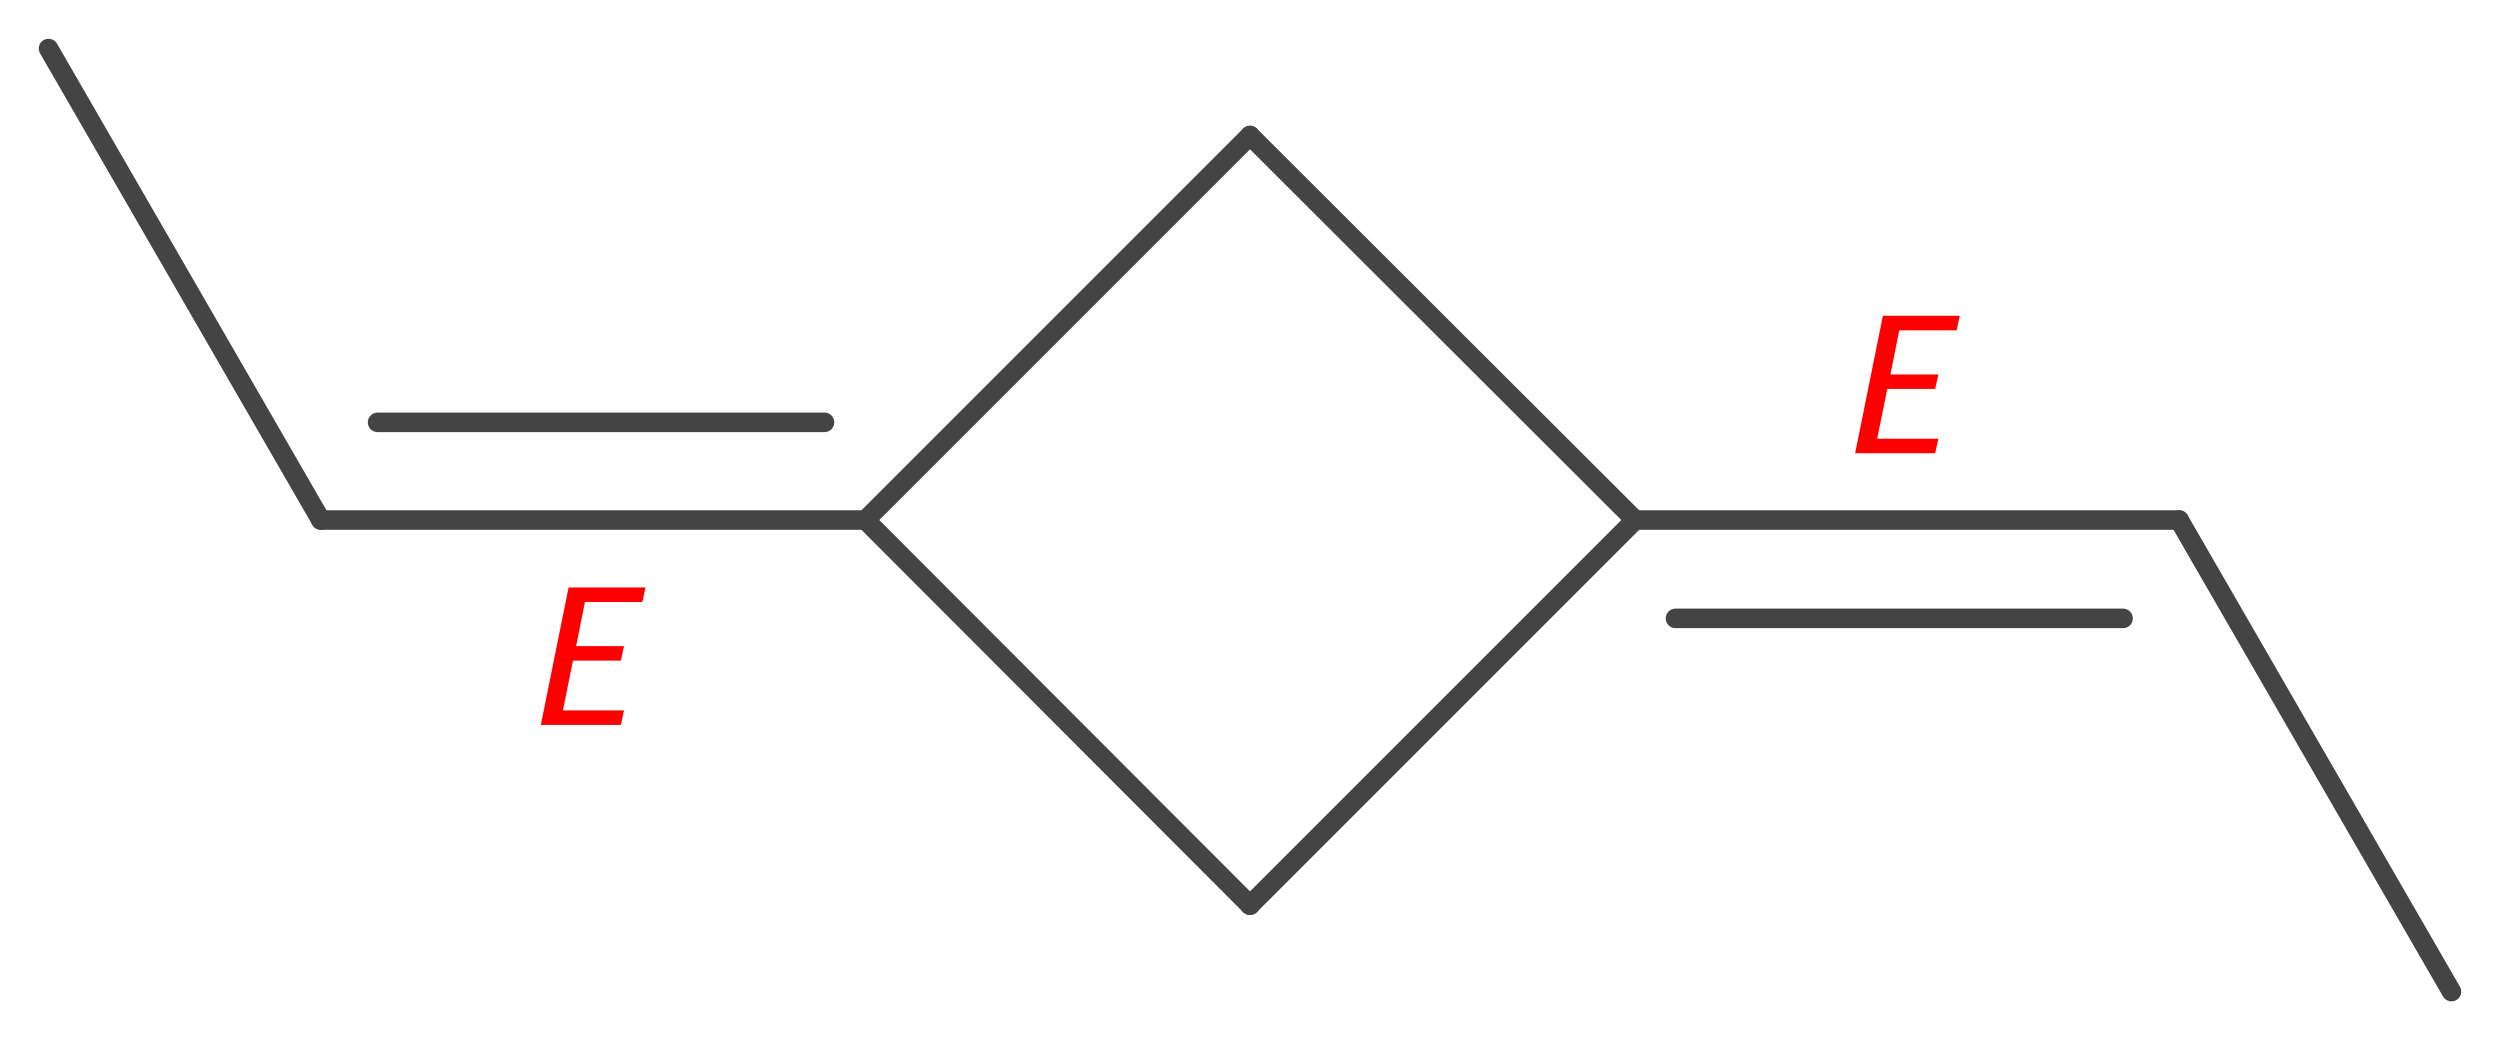 <?xml version='1.0' encoding='UTF-8'?>
<!DOCTYPE svg PUBLIC "-//W3C//DTD SVG 1.1//EN" "http://www.w3.org/Graphics/SVG/1.1/DTD/svg11.dtd">
<svg version='1.2' xmlns='http://www.w3.org/2000/svg' xmlns:xlink='http://www.w3.org/1999/xlink' width='39.66mm' height='16.5mm' viewBox='0 0 39.66 16.5'>
  <desc>Generated by the Chemistry Development Kit (http://github.com/cdk)</desc>
  <g stroke-linecap='round' stroke-linejoin='round' stroke='#444444' stroke-width='.31' fill='#FF0000'>
    <rect x='.0' y='.0' width='40.0' height='17.0' fill='#FFFFFF' stroke='none'/>
    <g id='mol1' class='mol'>
      <line id='mol1bnd1' class='bond' x1='25.94' y1='8.25' x2='19.83' y2='2.15'/>
      <line id='mol1bnd2' class='bond' x1='25.94' y1='8.25' x2='19.83' y2='14.36'/>
      <g id='mol1bnd3' class='bond'>
        <line x1='34.57' y1='8.25' x2='25.94' y2='8.25'/>
        <line x1='33.68' y1='9.81' x2='26.58' y2='9.81'/>
      </g>
      <line id='mol1bnd4' class='bond' x1='19.83' y1='2.15' x2='13.73' y2='8.25'/>
      <line id='mol1bnd5' class='bond' x1='13.73' y1='8.25' x2='19.83' y2='14.36'/>
      <g id='mol1bnd6' class='bond'>
        <line x1='5.09' y1='8.25' x2='13.73' y2='8.25'/>
        <line x1='5.99' y1='6.7' x2='13.08' y2='6.7'/>
      </g>
      <line id='mol1bnd7' class='bond' x1='34.57' y1='8.25' x2='38.89' y2='15.73'/>
      <line id='mol1bnd8' class='bond' x1='5.09' y1='8.25' x2='.77' y2='.77'/>
      <path class='annotation' d='M29.43 7.19l.44 -2.18h1.22l-.05 .23h-.91l-.14 .7h.76l-.05 .23h-.76l-.16 .79h.97l-.05 .23z' stroke='none'/>
      <path class='annotation' d='M8.58 11.5l.44 -2.18h1.22l-.05 .23h-.91l-.14 .7h.76l-.05 .23h-.76l-.16 .79h.97l-.05 .23z' stroke='none'/>
    </g>
  </g>
</svg>
